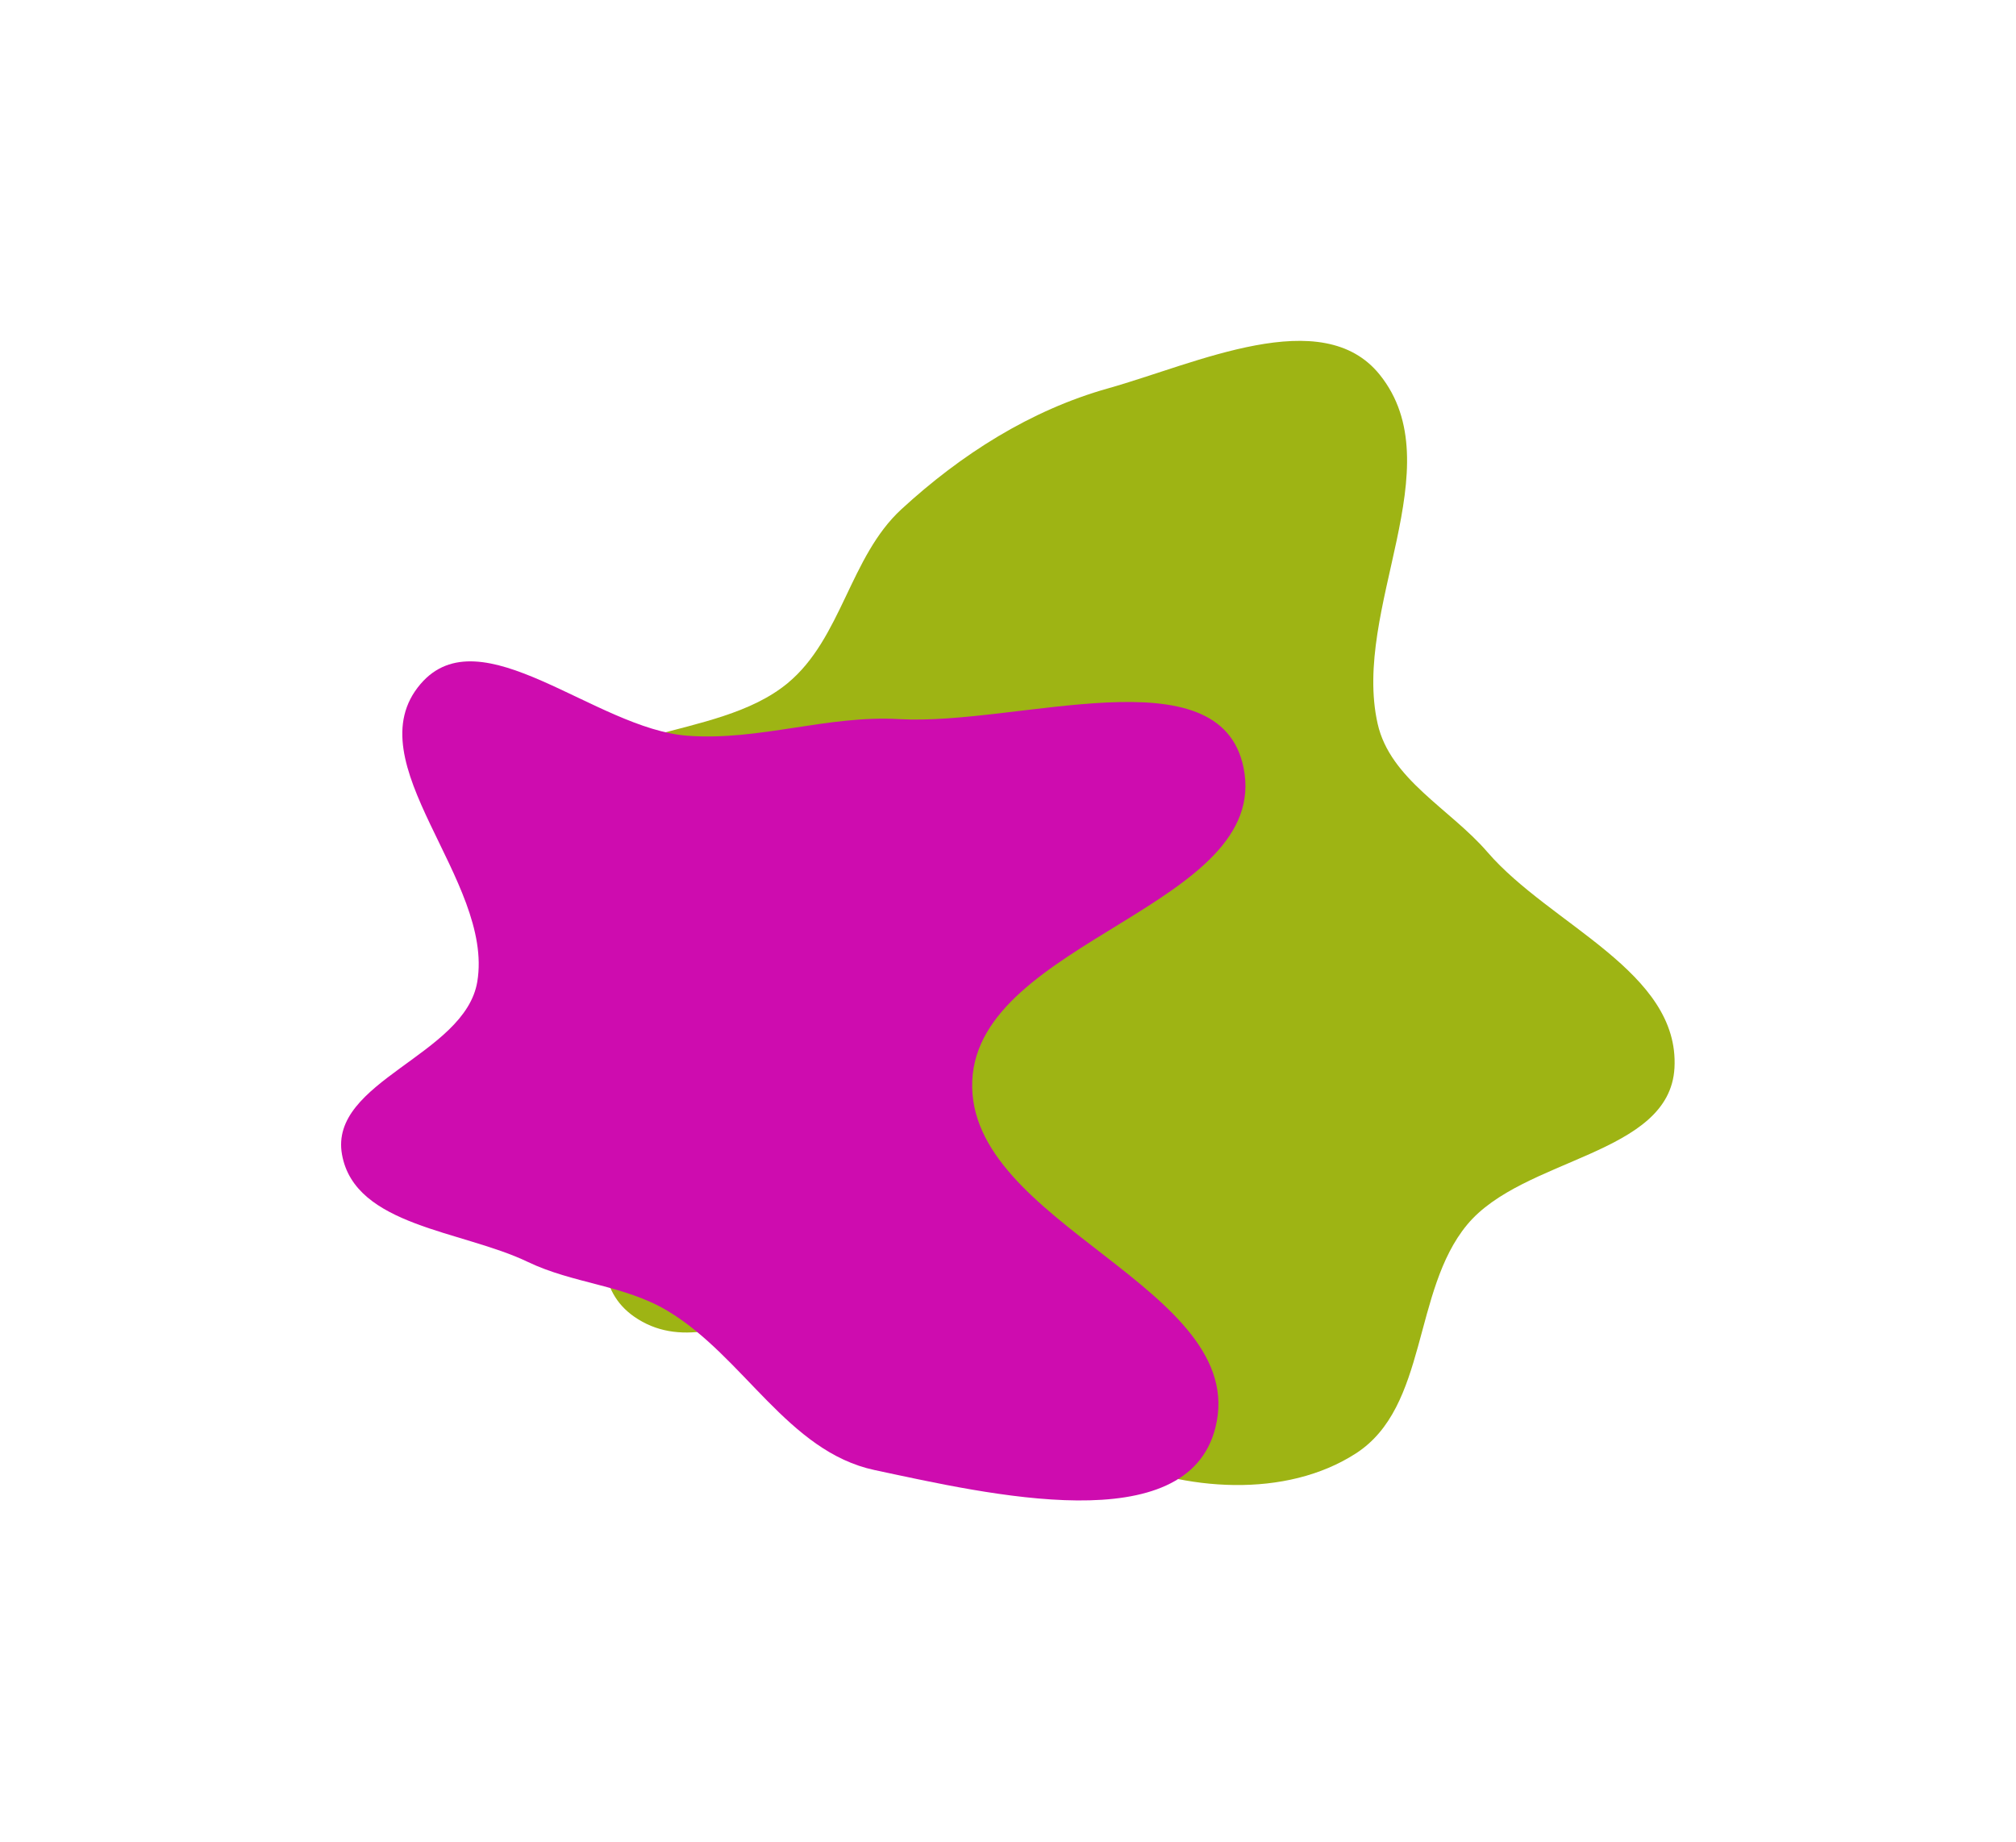 <svg width="1183" height="1081" viewBox="0 0 1183 1081" fill="none" xmlns="http://www.w3.org/2000/svg">
<g filter="url(#filter0_f_709_33)">
<path fill-rule="evenodd" clip-rule="evenodd" d="M650.278 227.857C702.126 213.273 775.895 177.87 809.63 219.855C852.933 273.747 793.187 357.214 808.404 424.652C815.768 457.286 850.983 474.624 872.833 499.957C909.782 542.795 985.684 570.115 982.589 626.602C979.771 678.05 893.674 678.962 860.851 718.68C828.8 757.466 837.964 825.429 795.709 852.744C754.476 879.398 695.04 874.974 650.278 854.802C605.891 834.799 603.403 758.846 556.715 745.039C496.31 727.176 423.847 808.544 372.15 772.554C328.441 742.126 379.356 667.17 369.643 614.807C360.425 565.107 296.821 521.053 316.895 474.662C338.751 424.151 419.882 435.936 462.245 400.803C493.912 374.541 498.666 326.654 528.945 298.804C563.866 266.685 604.604 240.703 650.278 227.857Z" fill="#9EB414"/>
</g>
<g filter="url(#filter1_f_709_33)">
<path fill-rule="evenodd" clip-rule="evenodd" d="M527.674 421.942C596.989 425.933 715.996 382.429 729.738 450.485C746.107 531.545 574.05 551.523 570.524 634.144C566.92 718.621 733.781 755.604 713.219 837.62C696.547 904.12 580.314 876.838 513.258 862.564C462.284 851.713 436.506 796.015 391.818 769.201C366.425 753.964 336.373 753.227 309.677 740.41C271.072 721.874 208.282 719.581 200.692 677.434C192.926 634.314 272.861 619.246 280.073 576.029C290.032 516.352 207.439 447.323 246.766 401.346C282.078 360.063 349.348 427.728 403.527 431.701C445.782 434.799 485.376 419.506 527.674 421.942Z" fill="#CE0CAF"/>
</g>
<defs>
<filter id="filter0_f_709_33" x="113.001" y="0" width="1069.68" height="1071.34" filterUnits="userSpaceOnUse" color-interpolation-filters="sRGB">
<feFlood flood-opacity="0" result="BackgroundImageFix"/>
<feBlend mode="normal" in="SourceGraphic" in2="BackgroundImageFix" result="shape"/>
<feGaussianBlur stdDeviation="100" result="effect1_foregroundBlur_709_33"/>
</filter>
<filter id="filter1_f_709_33" x="0.161" y="188.049" width="930.675" height="892.339" filterUnits="userSpaceOnUse" color-interpolation-filters="sRGB">
<feFlood flood-opacity="0" result="BackgroundImageFix"/>
<feBlend mode="normal" in="SourceGraphic" in2="BackgroundImageFix" result="shape"/>
<feGaussianBlur stdDeviation="100" result="effect1_foregroundBlur_709_33"/>
</filter>
</defs>
</svg>
